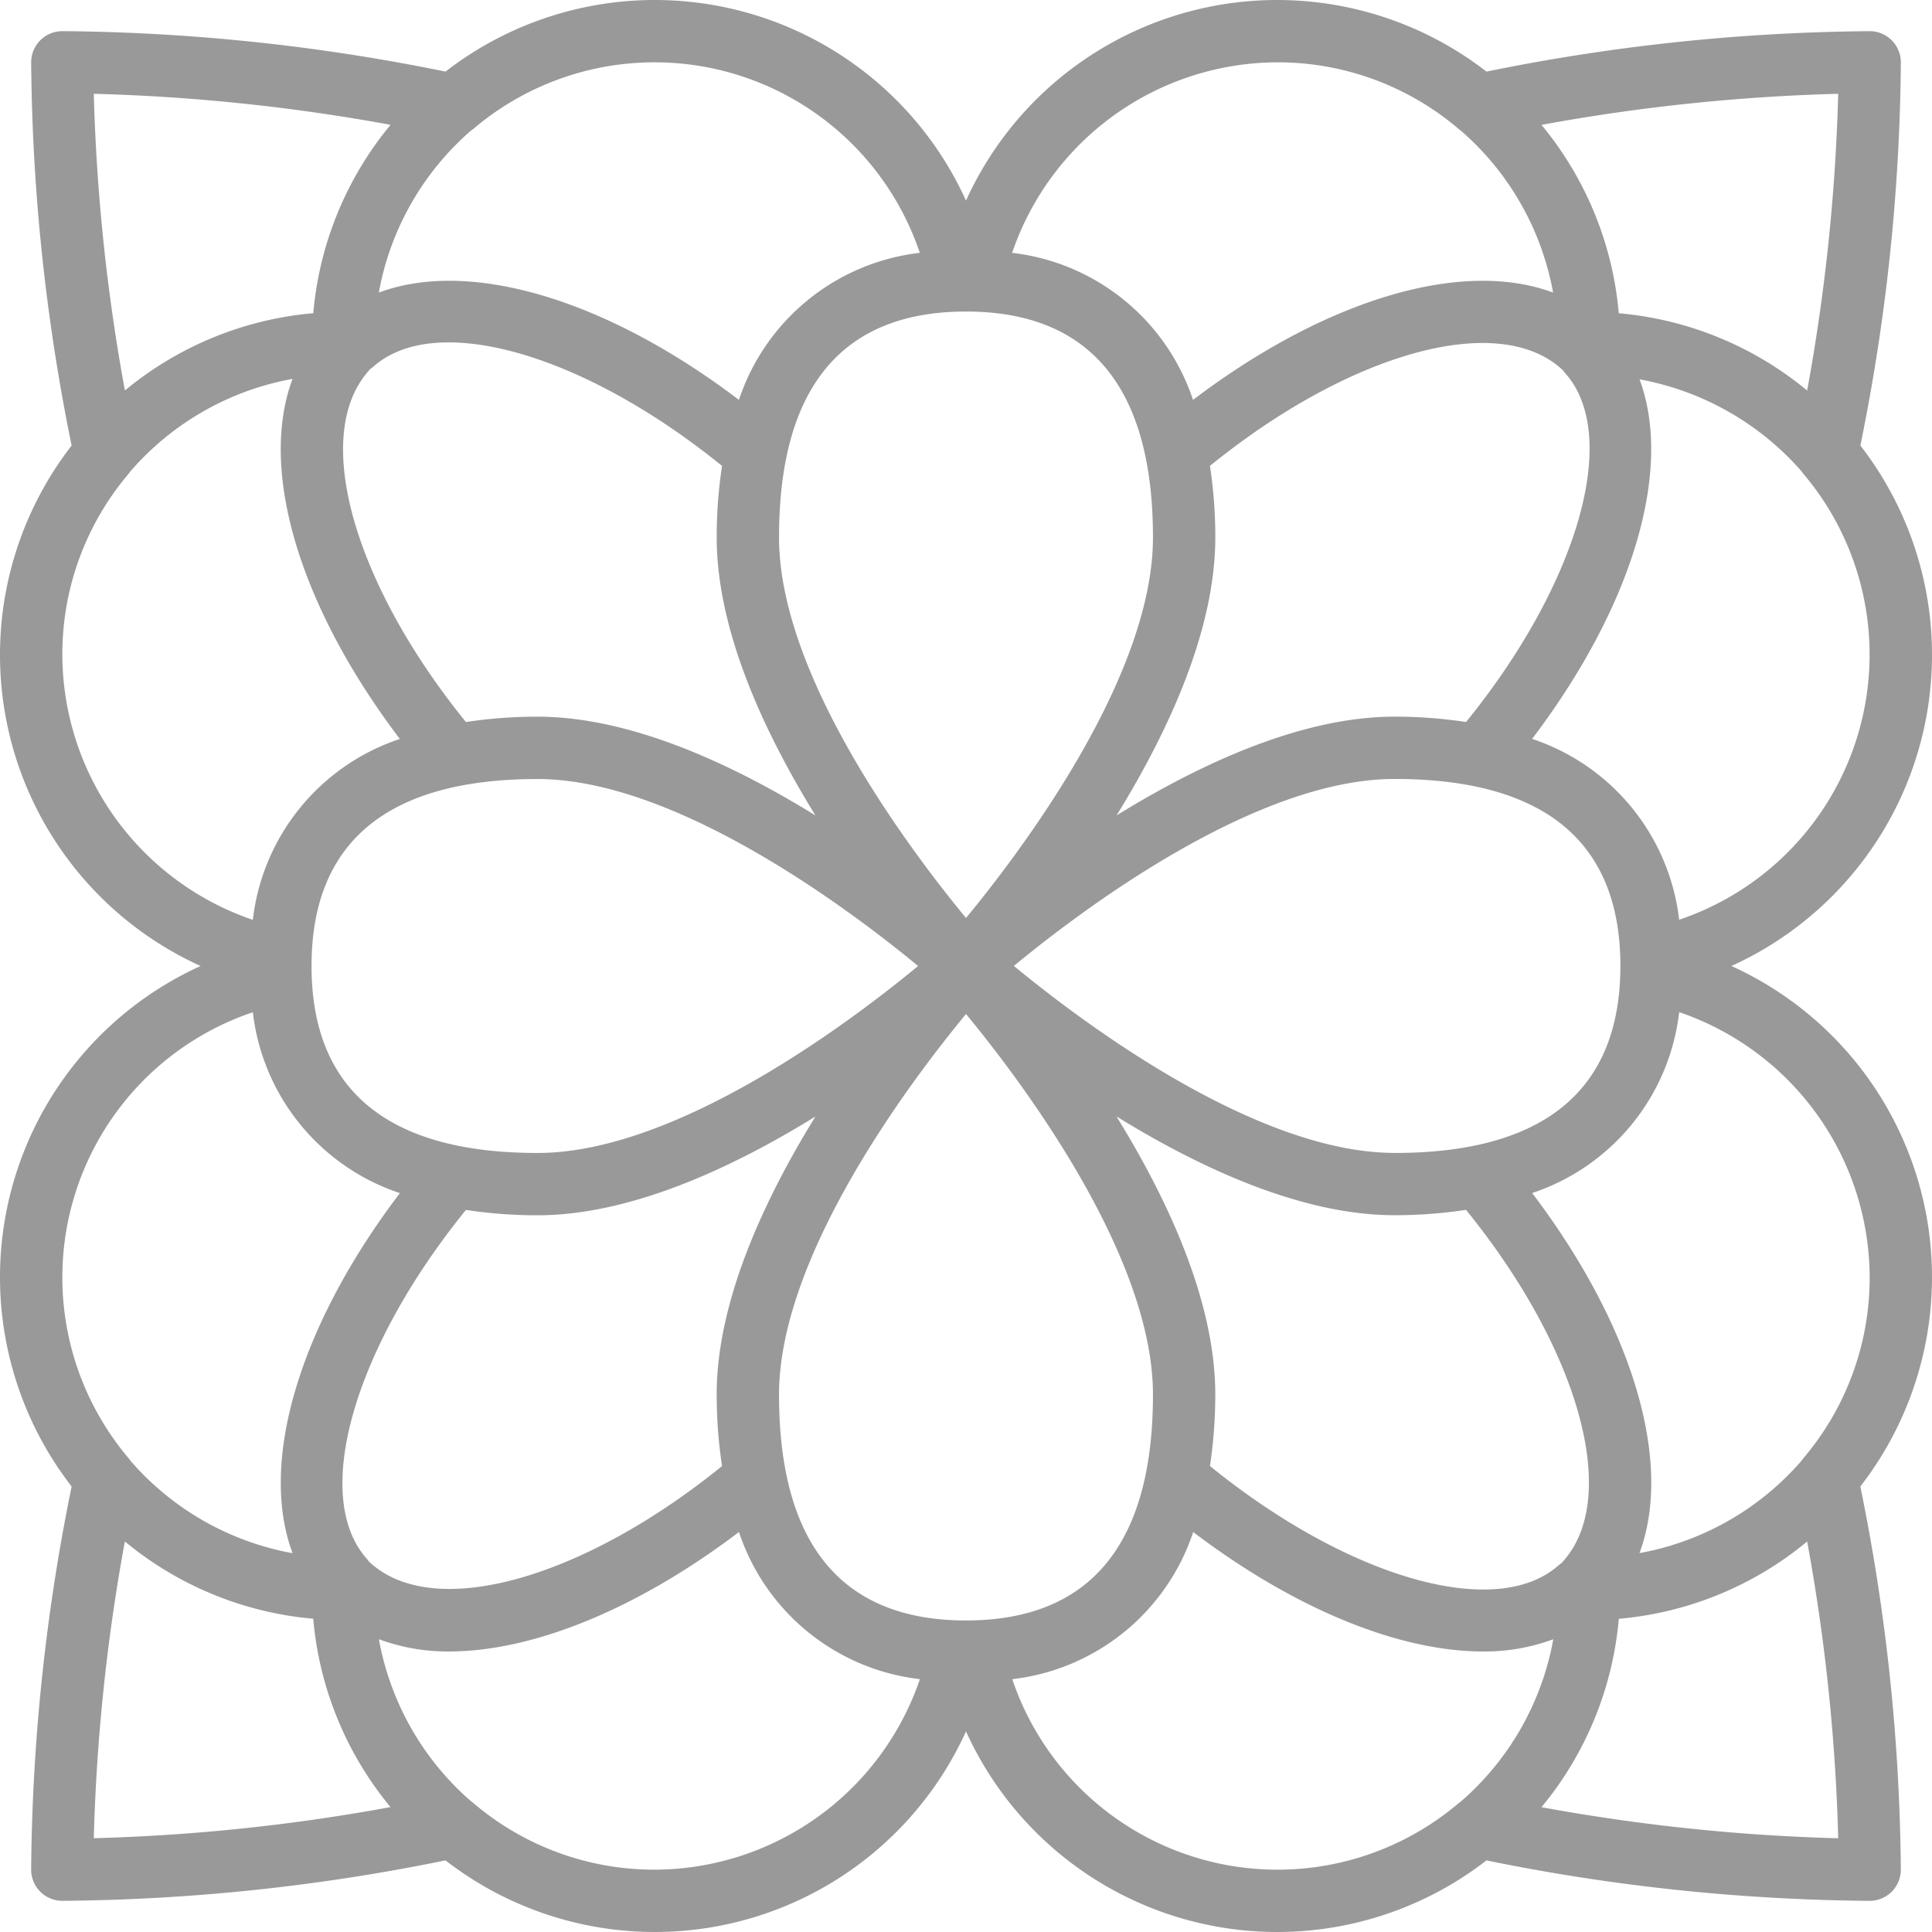 <svg xmlns="http://www.w3.org/2000/svg" width="80" height="80" viewBox="0 0 80 80">
  <path id="coloring" d="M72.693,41a14.146,14.146,0,0,0,5.341-21.552A82.1,82.1,0,0,0,79.71,3.581a1.29,1.29,0,0,0-1.29-1.29A82.115,82.115,0,0,0,62.552,3.965,14.148,14.148,0,0,0,41,9.307,14.148,14.148,0,0,0,19.448,3.965,82.115,82.115,0,0,0,3.581,2.29a1.29,1.29,0,0,0-1.29,1.29A82.124,82.124,0,0,0,3.966,19.449,14.145,14.145,0,0,0,9.307,41,14.146,14.146,0,0,0,3.966,62.552,82.1,82.1,0,0,0,2.29,78.419a1.29,1.29,0,0,0,1.29,1.29,82.115,82.115,0,0,0,15.867-1.675A14.148,14.148,0,0,0,41,72.693a14.148,14.148,0,0,0,21.552,5.342A82.115,82.115,0,0,0,78.419,79.71a1.29,1.29,0,0,0,1.29-1.29,82.124,82.124,0,0,0-1.676-15.868A14.145,14.145,0,0,0,72.693,41Zm5.726,12.9a11.54,11.54,0,0,1-2.738,7.474,1.208,1.208,0,0,0-.084.112,11.62,11.62,0,0,1-6.711,3.825c1.4-3.733-.246-9.374-4.443-14.91a8.975,8.975,0,0,0,6.088-7.49A11.636,11.636,0,0,1,78.419,53.9Zm-31.186-6.67c3.448,2.128,7.658,4.089,11.508,4.089a19.5,19.5,0,0,0,2.964-.222c4.63,5.706,6.406,11.831,4.048,14.52l-.084.1a1.264,1.264,0,0,0-.141.107c-2.6,2.29-8.72.508-14.427-4.12a19.662,19.662,0,0,0,.221-2.964c0-3.849-1.961-8.059-4.089-11.508ZM41,68.1c-5.137,0-7.742-3.147-7.742-9.355,0-5.781,5.484-13.021,7.742-15.757,2.258,2.737,7.742,9.977,7.742,15.757C48.742,64.95,46.137,68.1,41,68.1ZM30.677,58.742a19.515,19.515,0,0,0,.222,2.964c-5.706,4.627-11.831,6.408-14.52,4.046l-.1-.088a1.075,1.075,0,0,0-.106-.137c-2.288-2.6-.508-8.723,4.12-14.427a19.5,19.5,0,0,0,2.964.222c3.85,0,8.061-1.961,11.508-4.089-2.128,3.449-4.089,7.659-4.089,11.508ZM16.246,16.379l.084-.1a1.263,1.263,0,0,0,.141-.107c2.6-2.288,8.721-.508,14.427,4.12a19.662,19.662,0,0,0-.221,2.964c0,3.849,1.961,8.061,4.089,11.51-3.448-2.129-7.658-4.09-11.508-4.09a19.5,19.5,0,0,0-2.964.222C15.666,25.195,13.888,19.068,16.246,16.379ZM41,13.9c5.137,0,7.742,3.147,7.742,9.355,0,5.781-5.484,13.021-7.742,15.757-2.258-2.737-7.742-9.977-7.742-15.757,0-6.208,2.605-9.355,7.742-9.355Zm10.323,9.355a19.515,19.515,0,0,0-.222-2.964c5.706-4.627,11.831-6.408,14.52-4.046l.1.088a1.076,1.076,0,0,0,.106.137c2.288,2.6.508,8.723-4.12,14.427a19.5,19.5,0,0,0-2.964-.222c-3.85,0-8.061,1.961-11.508,4.089C49.361,31.317,51.323,27.107,51.323,23.258Zm7.419,25.484c-5.781,0-13.022-5.484-15.759-7.742,2.734-2.258,9.969-7.742,15.759-7.742,6.208,0,9.355,2.605,9.355,7.742S64.95,48.742,58.742,48.742ZM23.258,33.258c5.781,0,13.022,5.484,15.759,7.742-2.734,2.258-9.969,7.742-15.759,7.742C17.05,48.742,13.9,46.137,13.9,41S17.05,33.258,23.258,33.258ZM70.53,39.086a8.977,8.977,0,0,0-6.088-7.49c4.188-5.525,5.835-11.156,4.449-14.889a11.723,11.723,0,0,1,6.7,3.8,1.272,1.272,0,0,0,.086.115,11.587,11.587,0,0,1-5.15,18.463Zm5.3-21.915a14.148,14.148,0,0,0-7.8-3.2,14.152,14.152,0,0,0-3.2-7.8A79.381,79.381,0,0,1,77.116,4.884,79.548,79.548,0,0,1,75.83,17.172ZM53.9,3.581a11.539,11.539,0,0,1,7.475,2.738,1.142,1.142,0,0,0,.108.083,11.624,11.624,0,0,1,3.827,6.714c-3.734-1.4-9.374.246-14.91,4.443a8.977,8.977,0,0,0-7.49-6.089A11.638,11.638,0,0,1,53.9,3.581ZM20.622,6.319a11.59,11.59,0,0,1,18.465,5.15,8.978,8.978,0,0,0-7.49,6.089c-5.534-4.2-11.175-5.841-14.91-4.443A11.62,11.62,0,0,1,20.511,6.4C20.548,6.377,20.587,6.348,20.622,6.319Zm-3.45-.15a14.152,14.152,0,0,0-3.2,7.8,14.148,14.148,0,0,0-7.8,3.2A79.547,79.547,0,0,1,4.884,4.884,79.556,79.556,0,0,1,17.172,6.169ZM3.581,28.1a11.54,11.54,0,0,1,2.738-7.474,1.209,1.209,0,0,0,.084-.112,11.624,11.624,0,0,1,6.711-3.825c-1.4,3.733.246,9.374,4.443,14.91a8.975,8.975,0,0,0-6.088,7.49A11.636,11.636,0,0,1,3.581,28.1ZM11.47,42.914a8.977,8.977,0,0,0,6.088,7.49c-4.2,5.535-5.841,11.177-4.443,14.91a11.624,11.624,0,0,1-6.708-3.822,1.272,1.272,0,0,0-.086-.115,11.587,11.587,0,0,1,5.15-18.463ZM6.17,64.828a14.148,14.148,0,0,0,7.8,3.2,14.152,14.152,0,0,0,3.2,7.8A79.4,79.4,0,0,1,4.884,77.116,79.547,79.547,0,0,1,6.17,64.828ZM28.1,78.419a11.539,11.539,0,0,1-7.475-2.738,1.143,1.143,0,0,0-.108-.083,11.634,11.634,0,0,1-3.828-6.721,8.2,8.2,0,0,0,2.9.507c3.462,0,7.769-1.732,12.01-4.946a8.975,8.975,0,0,0,7.492,6.092A11.637,11.637,0,0,1,28.1,78.419Zm33.281-2.738a11.59,11.59,0,0,1-18.465-5.15,8.977,8.977,0,0,0,7.492-6.092c4.241,3.215,8.547,4.946,12.01,4.946a8.2,8.2,0,0,0,2.9-.507A11.628,11.628,0,0,1,61.489,75.6c-.037.026-.076.054-.111.084Zm3.45.15a14.152,14.152,0,0,0,3.2-7.8,14.148,14.148,0,0,0,7.8-3.2,79.515,79.515,0,0,1,1.286,12.288A79.556,79.556,0,0,1,64.828,75.831Z" transform="translate(-1 -1)" fill="#999"/>
</svg>
